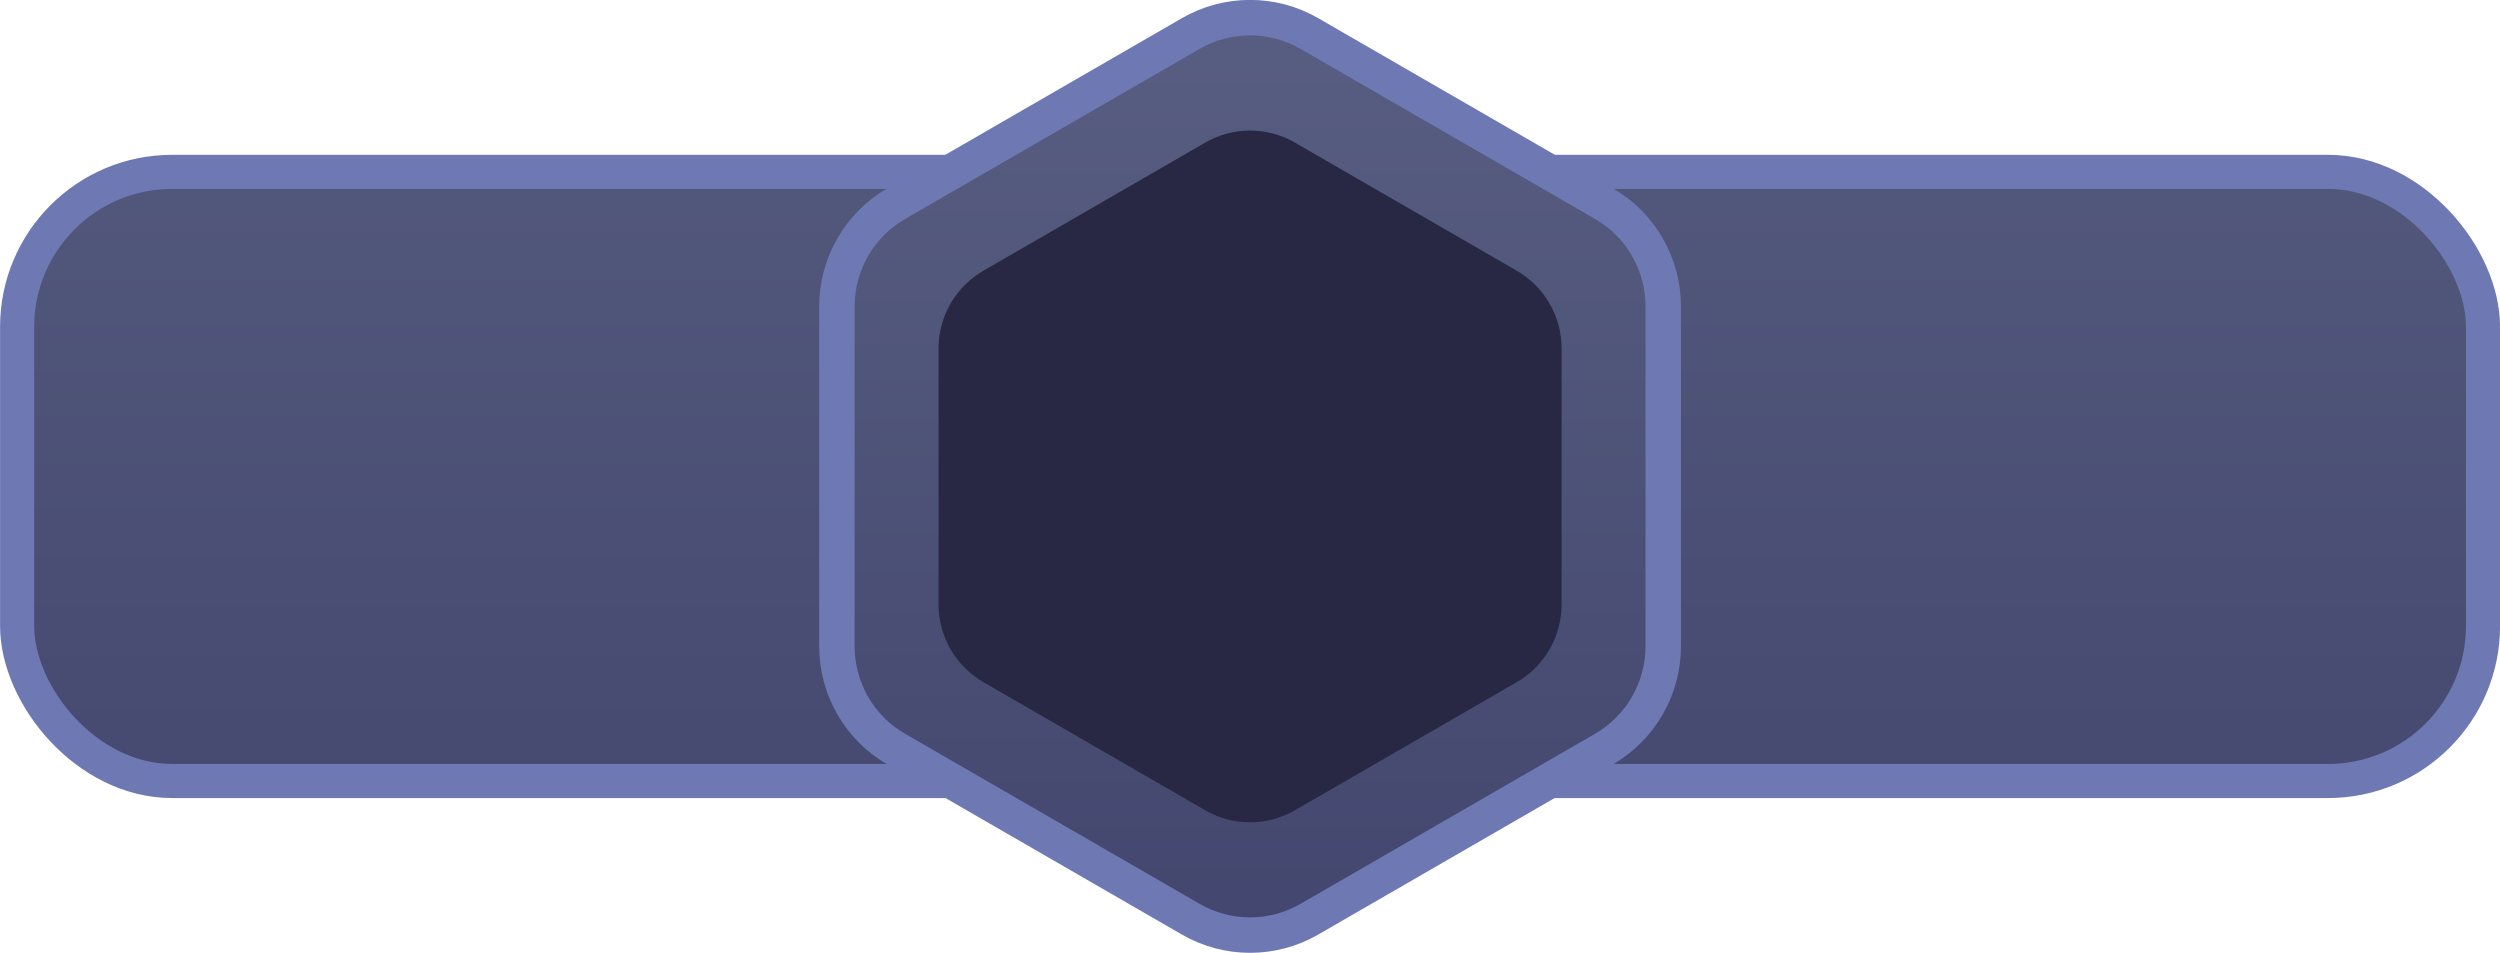 <?xml version="1.0" encoding="UTF-8"?><svg id="Objects" xmlns="http://www.w3.org/2000/svg" xmlns:xlink="http://www.w3.org/1999/xlink" viewBox="0 0 186.91 71.24"><defs><linearGradient id="linear-gradient" x1="93.46" y1="70.7" x2="93.46" y2="-11.83" gradientUnits="userSpaceOnUse"><stop offset="0" stop-color="#43466e"/><stop offset="1" stop-color="#585e81"/></linearGradient><linearGradient id="linear-gradient-2" x1="1156.32" y1="-2934.81" x2="1224.91" y2="-2934.81" gradientTransform="translate(3028.27 1226.24) rotate(-90)" xlink:href="#linear-gradient"/></defs><rect x="1.28" y="12.85" width="184.36" height="45.54" rx="11.59" ry="11.59" style="fill:url(#linear-gradient); stroke:#6e78b3; stroke-miterlimit:10; stroke-width:2.55px;"/><path d="m62.57,22.91v25.41c0,3.17,1.69,6.11,4.44,7.69l22.01,12.71c2.75,1.59,6.13,1.59,8.88,0l22.01-12.71c2.75-1.59,4.44-4.52,4.44-7.69v-25.41c0-3.17-1.69-6.11-4.44-7.69l-22.01-12.71c-2.75-1.59-6.13-1.59-8.88,0l-22.01,12.71c-2.75,1.59-4.44,4.52-4.44,7.69Z" style="fill:url(#linear-gradient-2); stroke:#6e78b3; stroke-miterlimit:10; stroke-width:2.65px;"/><path d="m70.17,26.04v19.16c0,2.39,1.28,4.6,3.35,5.8l16.59,9.58c2.07,1.2,4.62,1.2,6.7,0l16.59-9.58c2.07-1.2,3.35-3.41,3.35-5.8v-19.16c0-2.39-1.28-4.6-3.35-5.8l-16.59-9.58c-2.07-1.2-4.62-1.2-6.7,0l-16.59,9.58c-2.07,1.2-3.35,3.41-3.35,5.8Z" style="fill:#282844;"/></svg>
